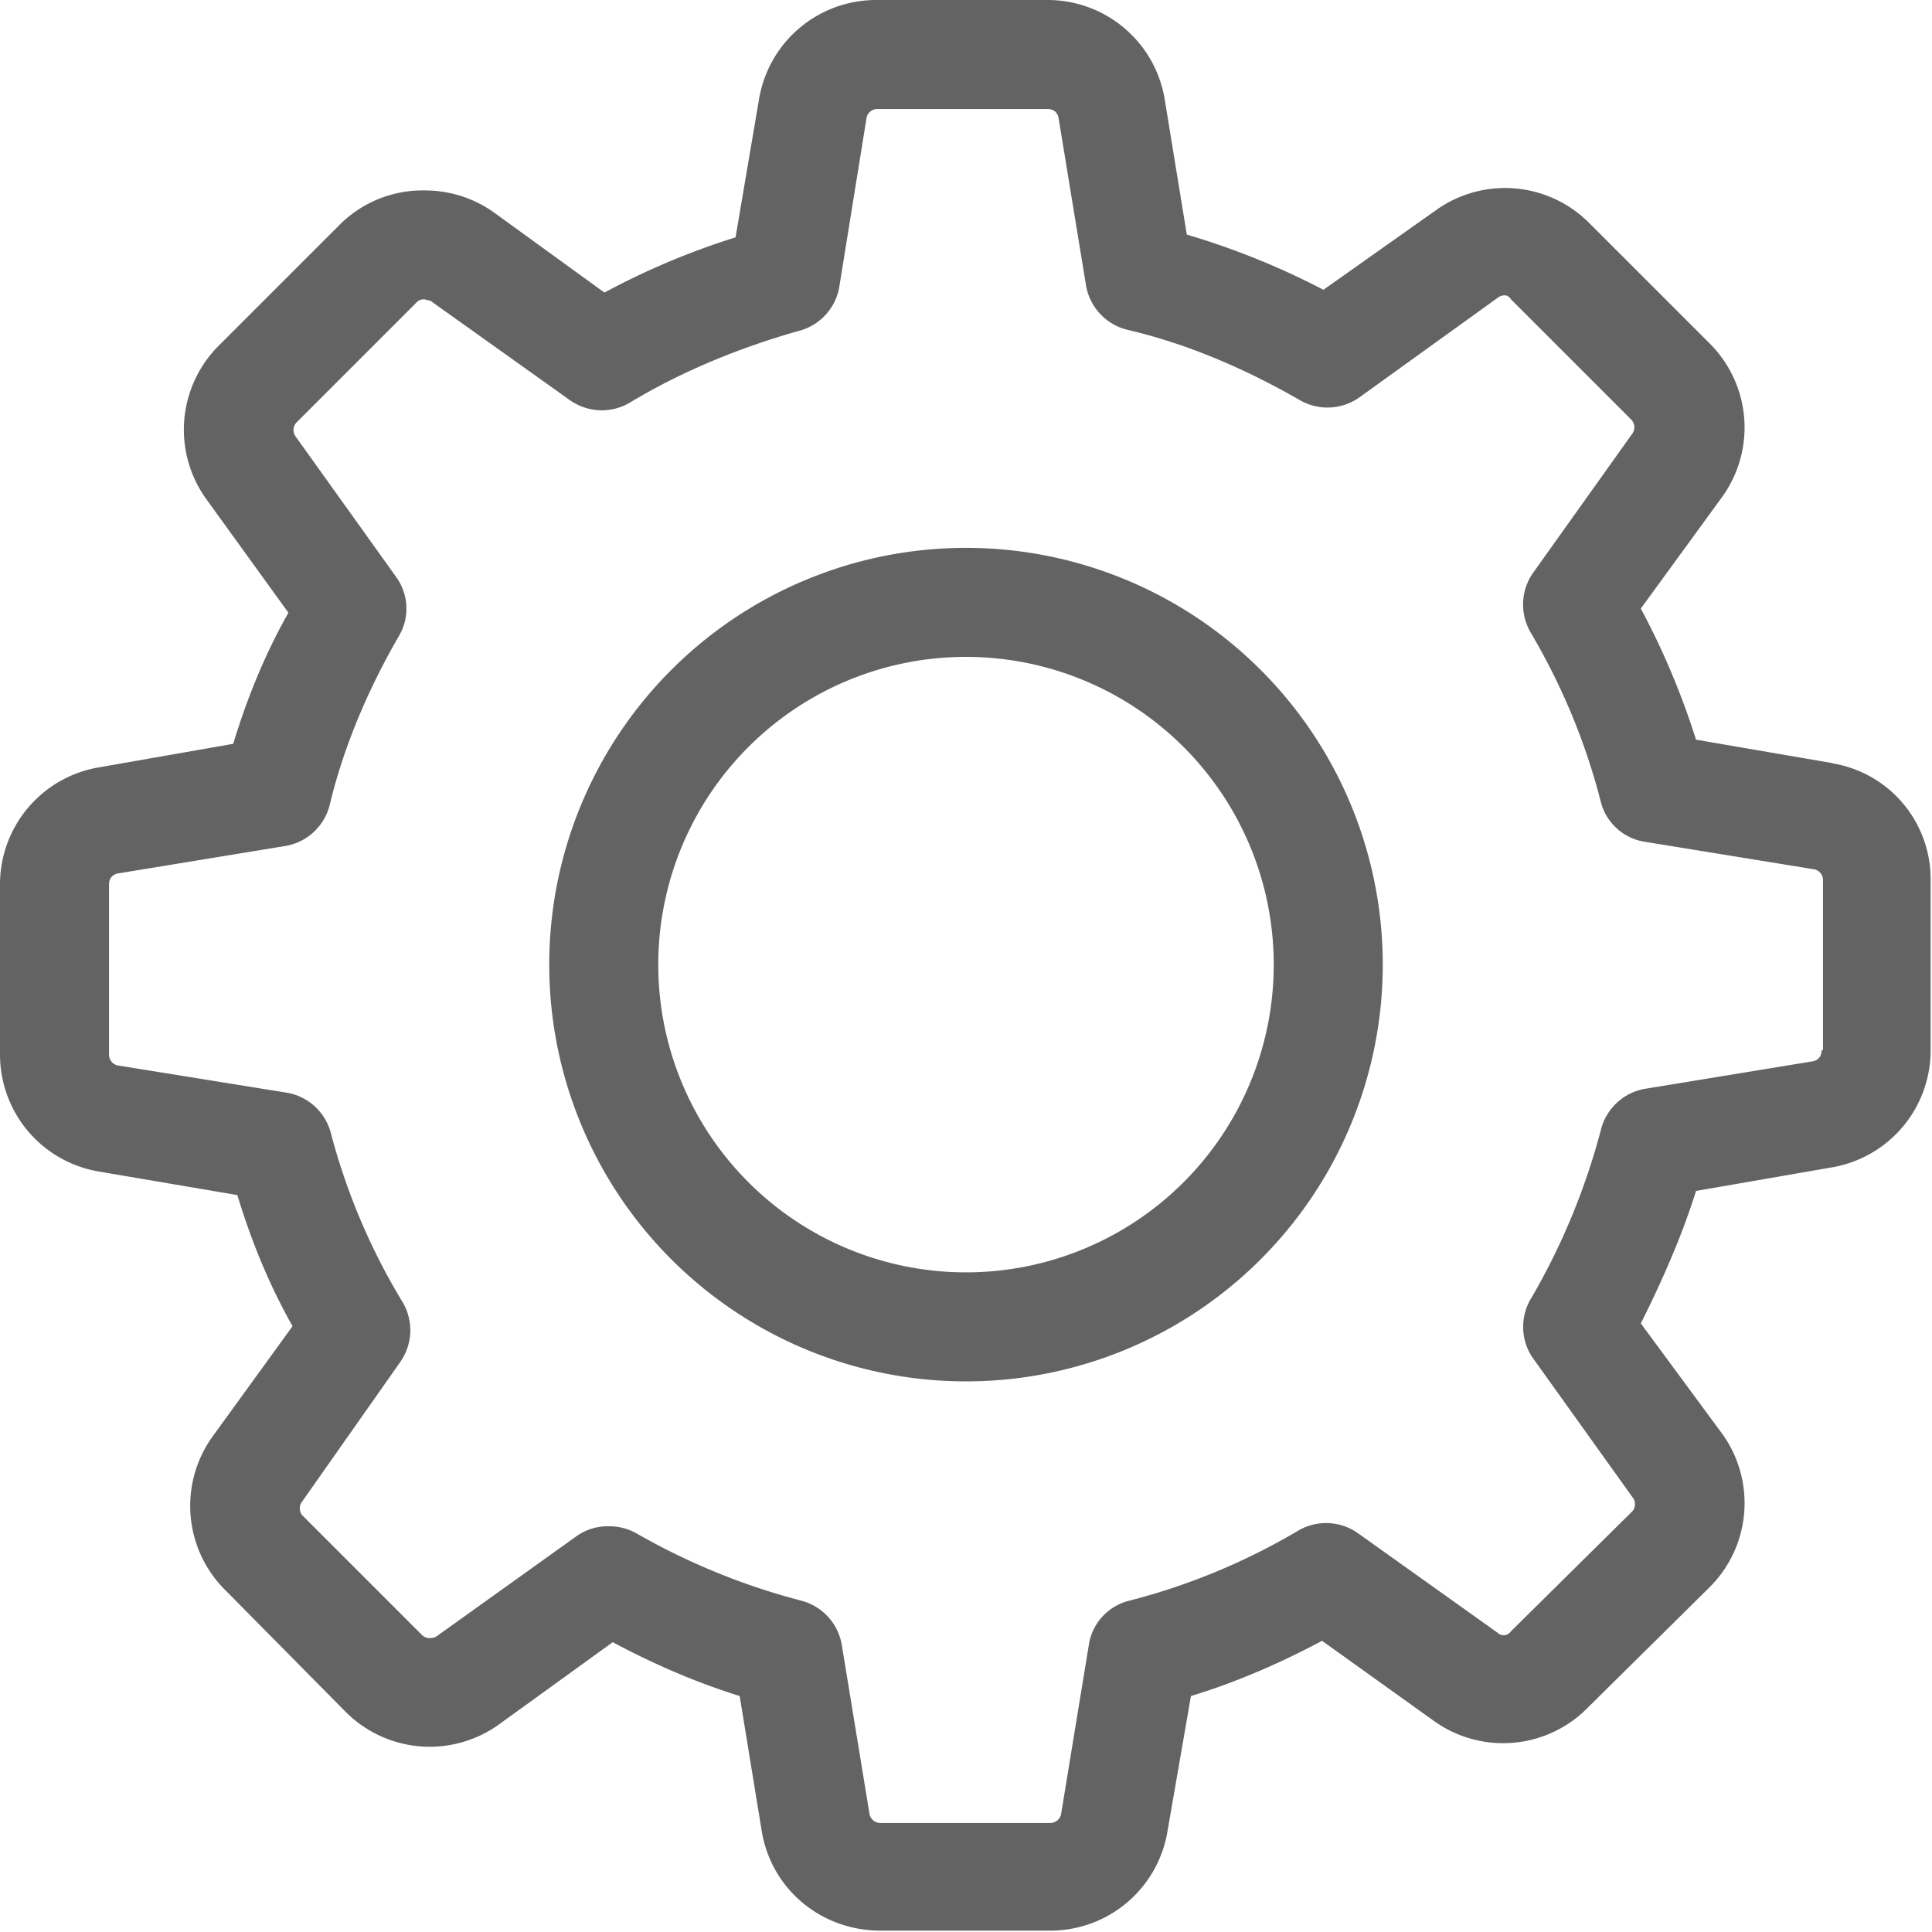 <svg xmlns="http://www.w3.org/2000/svg" xmlns:xlink="http://www.w3.org/1999/xlink" width="14" height="14" viewBox="0 0 14 14"><defs><path id="a" d="M1363.2 576.61c0 .04-.02.07-.06.08l-1.22.2a.4.4 0 00-.32.3 4.9 4.9 0 01-.5 1.21.4.4 0 000 .43l.73 1.02a.08.08 0 010 .1l-.88.87a.07.07 0 01-.05.03.07.07 0 01-.05-.02l-1.01-.72a.4.4 0 00-.43-.02 4.68 4.68 0 01-1.23.51.39.39 0 00-.29.32l-.2 1.22a.08.08 0 01-.08.07h-1.23a.08.08 0 01-.08-.07l-.2-1.22a.4.4 0 00-.29-.32 4.86 4.86 0 01-1.2-.49.4.4 0 00-.2-.05.39.39 0 00-.23.07l-1.02.73a.09.09 0 01-.04.01.08.08 0 01-.06-.02l-.87-.87a.08.08 0 010-.1l.71-1.01a.4.4 0 00.02-.43 4.63 4.63 0 01-.52-1.22.4.4 0 00-.31-.3l-1.24-.2a.08.08 0 01-.06-.08v-1.23c0-.04.02-.07.06-.08l1.22-.2a.4.4 0 00.32-.3c.1-.42.28-.84.5-1.22a.39.39 0 00-.02-.43l-.73-1.02a.08.08 0 01.01-.1l.87-.87a.07.07 0 01.06-.02l.04.01 1.01.72a.4.4 0 00.43.02c.38-.23.8-.4 1.22-.52a.4.4 0 00.3-.31l.2-1.24a.08.08 0 01.08-.06h1.23c.04 0 .07.02.08.06l.2 1.22a.4.4 0 00.3.32c.43.1.85.28 1.25.51a.4.4 0 00.43-.02l1-.72a.09.09 0 01.05-.02c.01 0 .03 0 .05.03l.87.87a.08.08 0 01.01.1l-.72 1.01a.4.4 0 00-.02.43c.23.39.4.8.51 1.23a.39.39 0 00.32.29l1.23.2a.08.08 0 01.06.08v1.23zm.08-2.08l-.99-.17a5.54 5.54 0 00-.4-.95l.59-.81a.86.86 0 00-.1-1.12l-.87-.87a.86.86 0 00-1.1-.09l-.82.58a5.49 5.49 0 00-.99-.4l-.16-.98a.86.86 0 00-.86-.72h-1.23a.86.86 0 00-.85.72l-.17 1a5.4 5.4 0 00-.95.4l-.8-.58a.86.86 0 00-.5-.16.85.85 0 00-.62.25l-.87.87a.86.86 0 00-.1 1.11l.6.83c-.17.3-.3.62-.4.95l-.97.17a.86.86 0 00-.72.85v1.23c0 .42.3.78.72.85l1 .17c.1.33.23.65.4.95l-.58.8a.86.86 0 00.1 1.12l.86.87a.86.86 0 001.11.1l.83-.6c.3.16.6.29.92.39l.16.98c.07.42.43.72.86.72h1.23a.86.86 0 00.85-.72l.17-.98c.33-.1.65-.24.95-.4l.81.58a.86.86 0 001.12-.1l.87-.86a.86.86 0 00.1-1.12l-.59-.8c.16-.32.3-.64.4-.96l.98-.17a.86.86 0 00.72-.85v-1.23a.85.85 0 00-.72-.85z"/><path id="b" d="M1357 578.22a2.23 2.23 0 110-4.46 2.23 2.23 0 010 4.46zm0-5.25a3.02 3.02 0 00-3.02 3.02 3.02 3.02 0 003.02 3.02 3.02 3.02 0 003.02-3.02 3.02 3.02 0 00-3.02-3.02z"/></defs><use fill="#636363" xlink:href="#a" transform="translate(-1350 -569)"/><use fill="#636363" xlink:href="#b" transform="translate(-1350 -569)"/></svg>